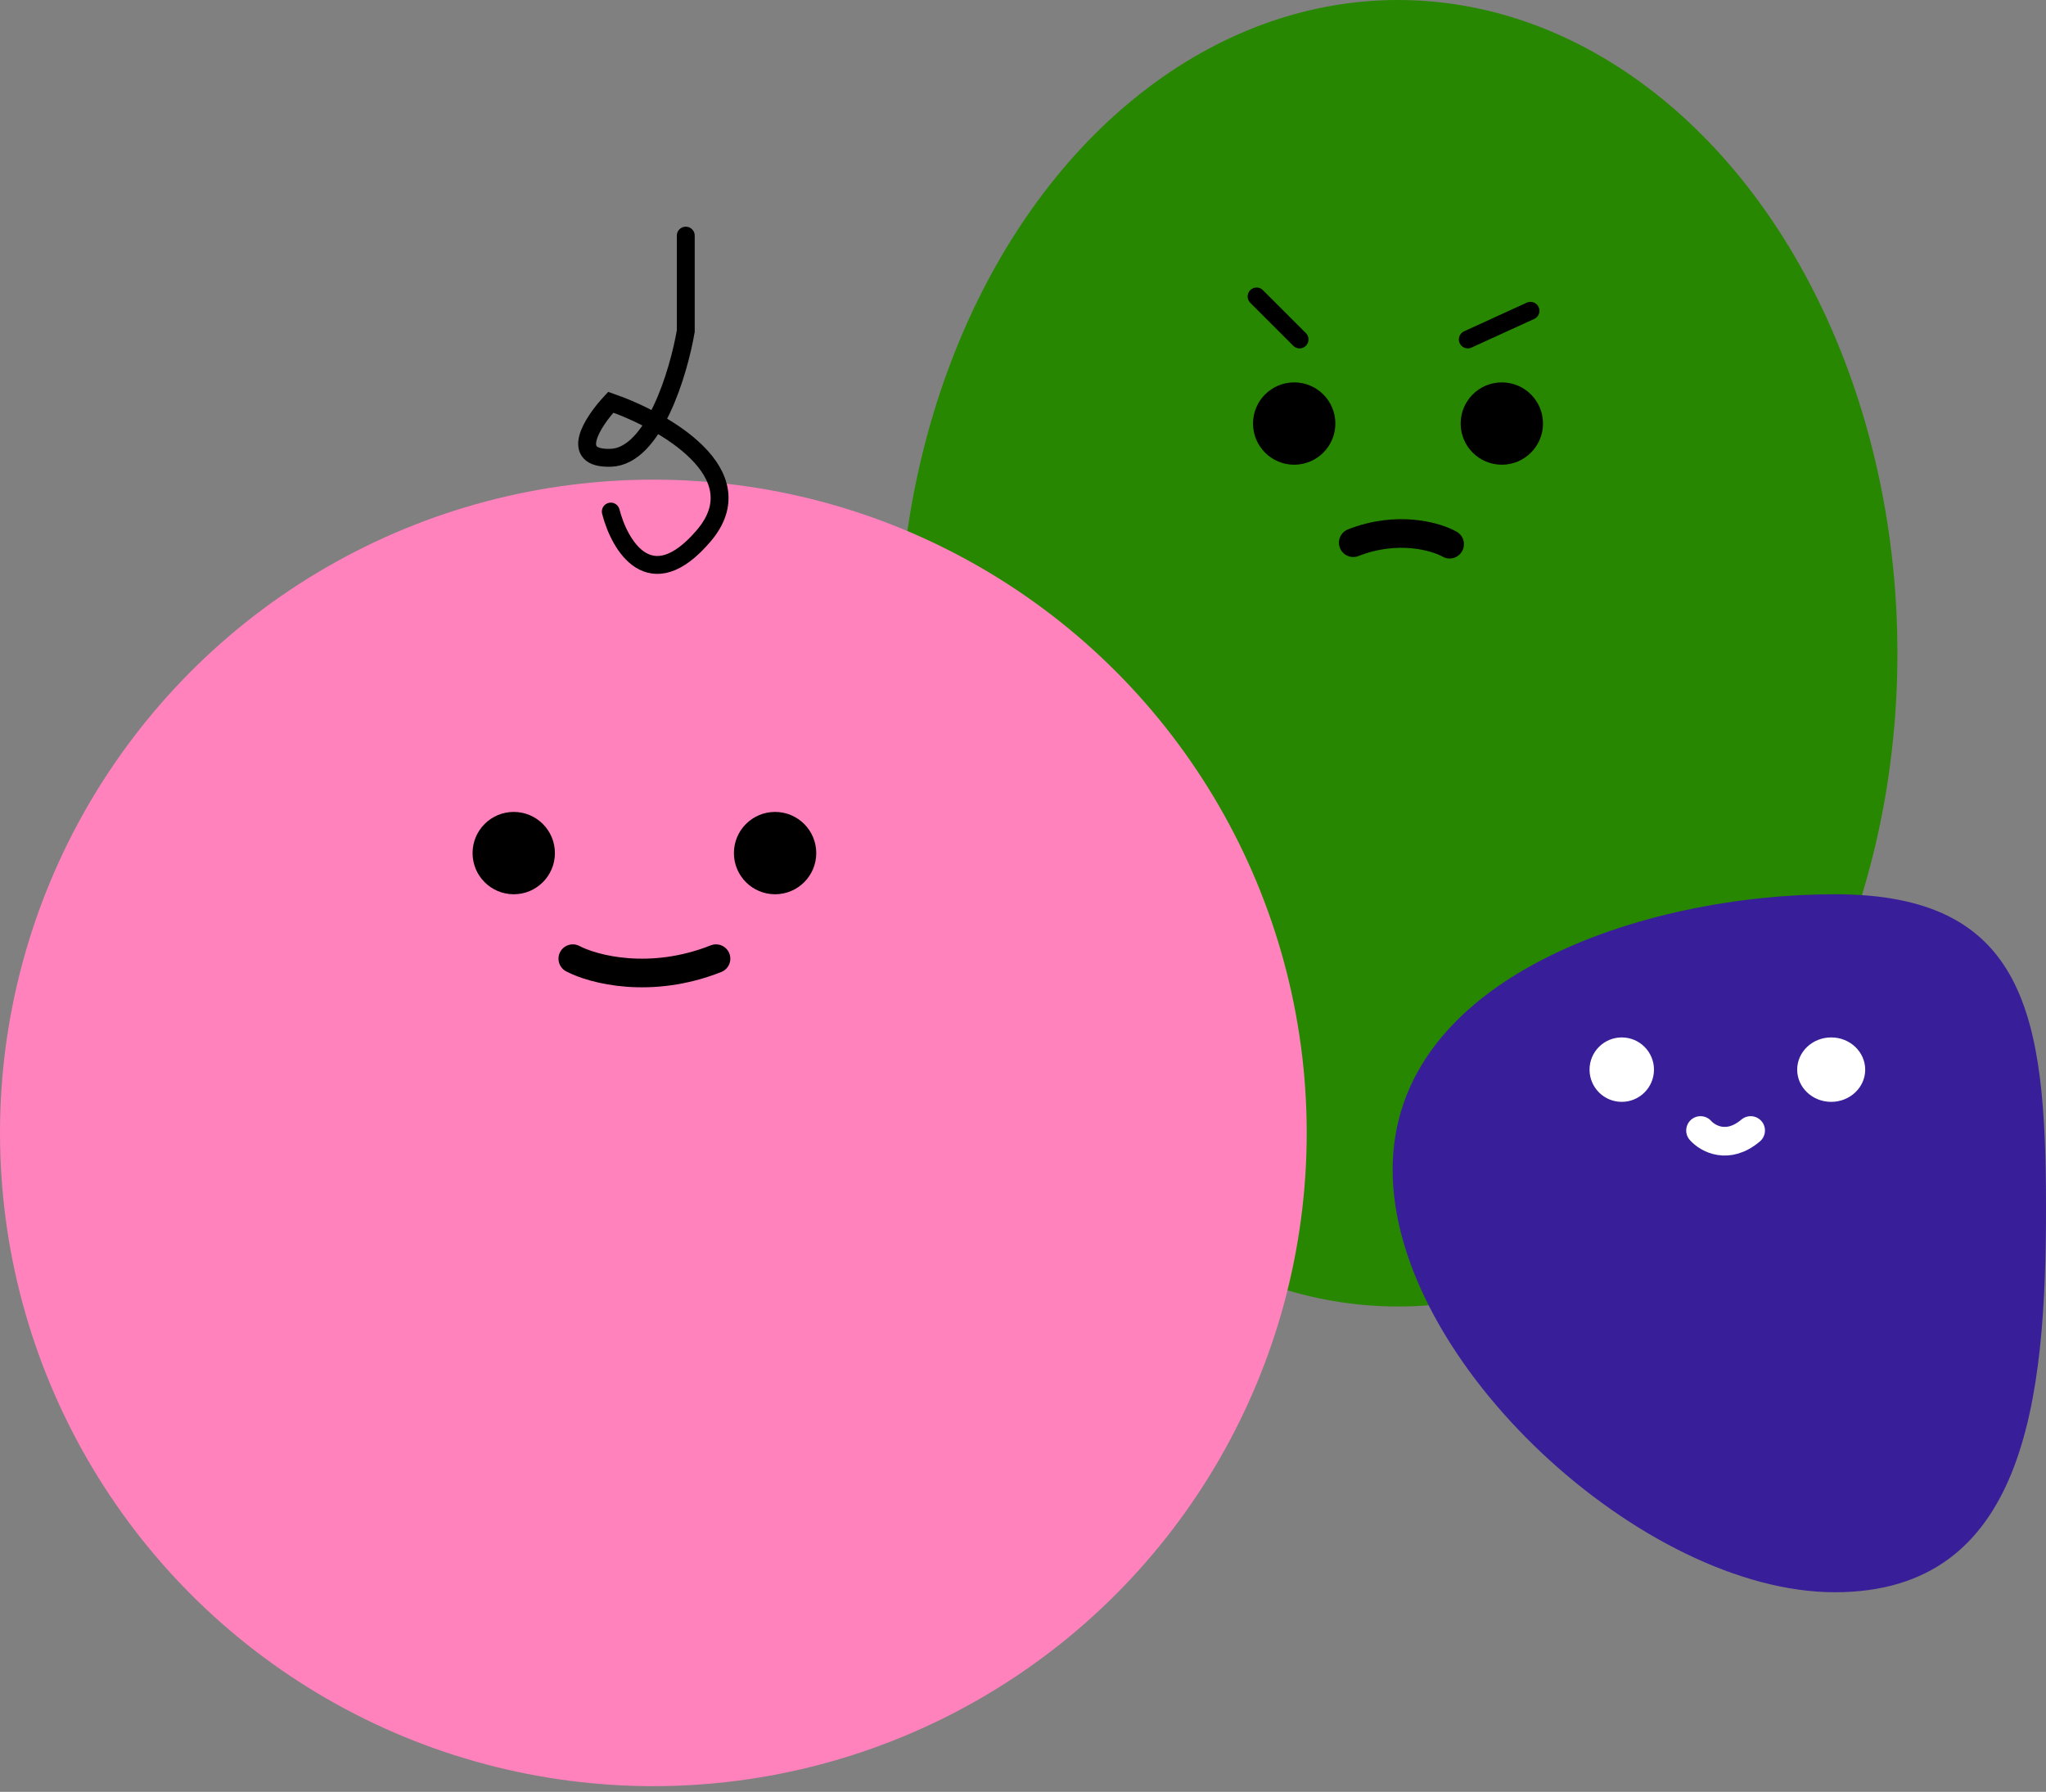 <svg width="274" height="240" viewBox="0 0 274 240" fill="none" xmlns="http://www.w3.org/2000/svg">
<rect x="0" y="0" width="274" height="240" fill="#808080" stroke="none"/>
<ellipse cx="187.221" cy="87.498" rx="66.882" ry="87.498" fill="#278700"/>
<circle cx="87.498" cy="151.743" r="87.498" fill="#FF82BC"/>
<circle cx="68.8" cy="114.265" r="5.514" fill="black"/>
<circle cx="173.318" cy="56.731" r="5.514" fill="black"/>
<circle cx="103.799" cy="114.265" r="5.514" fill="black"/>
<circle cx="201.125" cy="56.731" r="5.514" fill="black"/>
<path d="M76.71 128.407C79.45 129.854 87.121 131.88 95.888 128.407" stroke="black" stroke-width="3.836" stroke-linecap="round"/>
<path d="M194.133 72.888C192.305 71.852 187.165 70.362 181.228 72.689" stroke="black" stroke-width="3.836" stroke-linecap="round"/>
<path d="M196.57 45.464L204.961 41.629M174.037 45.464L168.283 39.711" stroke="black" stroke-width="2.397" stroke-linecap="round"/>
<path d="M81.797 68.522C82.966 73.094 87.089 80.146 94.23 71.777C101.371 63.408 88.917 56.357 81.797 53.877C79.406 56.434 76.058 61.502 81.797 61.316C87.535 61.13 90.883 49.925 91.839 44.346V31.561" stroke="black" stroke-width="2.397" stroke-linecap="round"/>
<path d="M274 161.728C274 187.545 271.265 213.268 245.713 213.268C220.161 213.268 186.502 182.511 186.502 156.694C186.502 130.877 220.161 119.777 245.713 119.777C271.265 119.777 274 135.912 274 161.728Z" fill="#391E99"/>
<circle cx="217.186" cy="143.27" r="4.075" fill="white" stroke="white" stroke-width="0.479"/>
<path d="M245.233 139.194C247.629 139.194 249.549 141.032 249.549 143.271C249.549 145.509 247.629 147.346 245.233 147.346C242.838 147.346 240.918 145.509 240.918 143.271C240.918 141.032 242.838 139.194 245.233 139.194Z" fill="white" stroke="white" stroke-width="0.479"/>
<path d="M227.734 151.421C228.693 152.506 231.378 154.026 234.446 151.421" stroke="white" stroke-width="3.836" stroke-linecap="round"/>
</svg>
